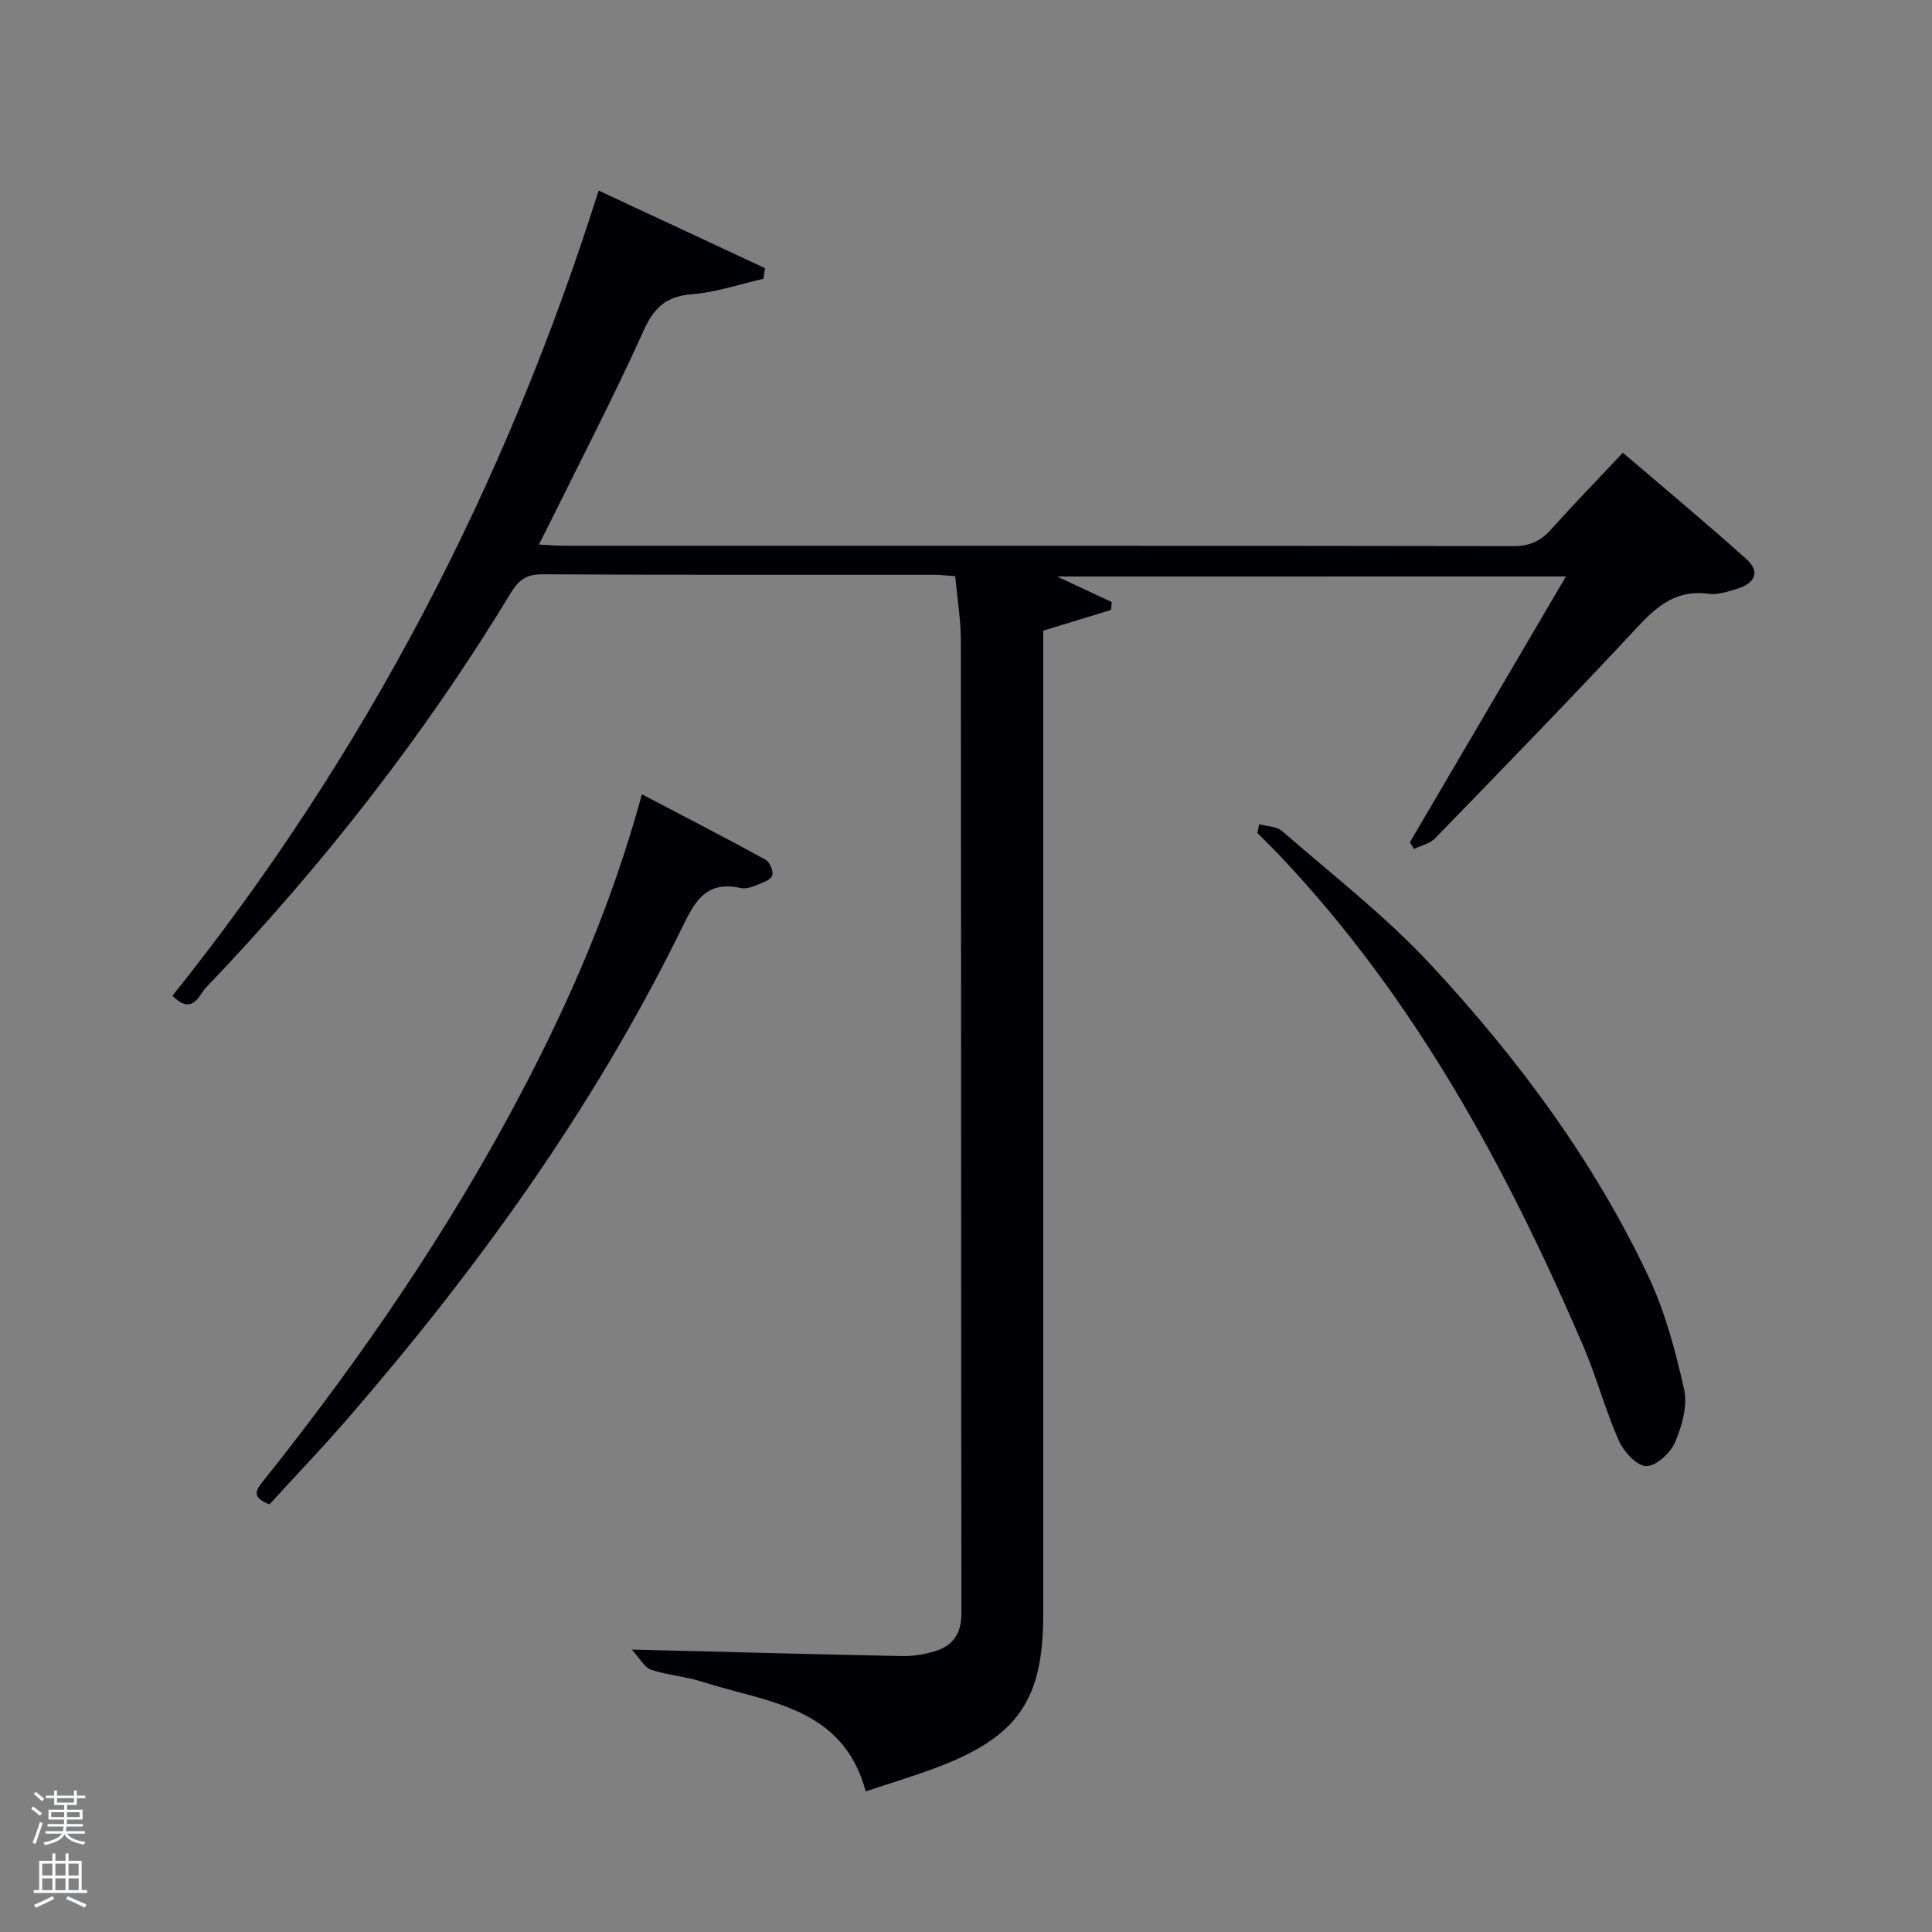 <svg enable-background="new 0 0 400 400" viewBox="0 0 400 400" xmlns="http://www.w3.org/2000/svg"><rect x="0" y="0" width="400" height="400" fill="#808080" stroke="none"/><path d="m6.44 374.46.42-.45c.65.47 1.27.95 1.85 1.44l-.45.49c-.65-.56-1.25-1.06-1.82-1.48m.93 7.33-.63-.26c.55-1.36 1.05-2.8 1.52-4.33.19.1.38.19.59.27-.46 1.29-.95 2.73-1.48 4.32m-.38-10.38.44-.42c.43.34 1.01.82 1.74 1.44l-.49.49c-.53-.51-1.09-1.01-1.69-1.51m2.5.35h1.72v-1.04h.59v1.04h3.52v-1.04h.59v1.04h1.75v.53h-1.75v1.42h-2.03v.97h3.22v2.03h-3.24c0 .35-.01.66-.03.93h3.32v.53h-3.37c-.03.27-.08.58-.15.94h3.96v.53h-3.71c.67.92 1.93 1.48 3.79 1.68-.13.24-.23.44-.29.59-2.13-.38-3.48-1.08-4.04-2.12-.43.97-1.77 1.72-4.03 2.23-.09-.19-.2-.37-.33-.55 2.1-.42 3.37-1.03 3.81-1.83h-3.36v-.53h3.58c.08-.29.13-.61.16-.94h-3.33v-.53h3.39c.02-.27.04-.58.04-.93h-3.23v-2.03h3.25v-.97h-2.07v-1.42h-1.73zm1.12 3.44v1h2.65c.01-.3.02-.44.02-.4v-.25-.35zm1.19-2h3.52v-.91h-3.52zm4.71 2h-2.63v.59c0 .15-.01.28-.01.4h2.64z" fill="#fafbfc"/><path d="m13.56 383.74h.63v1.52h2.72v6.07h1.13v.6h-11.06v-.6h1.13v-6.07h2.73v-1.52h.63v1.52h2.1v-1.52zm-2.69 8.83.38.56c-1.24.63-2.53 1.25-3.85 1.85-.1-.21-.21-.42-.34-.63 1.36-.55 2.63-1.15 3.81-1.78m-2.13-4.27h2.1v-2.45h-2.1zm0 3.04h2.1v-2.46h-2.1zm2.72-3.04h2.1v-2.45h-2.1zm0 3.04h2.1v-2.46h-2.1zm6.07 3.6c-1.41-.71-2.7-1.3-3.86-1.78l.35-.56c1.45.62 2.75 1.19 3.88 1.72zm-1.25-9.09h-2.1v2.45h2.1zm-2.09 5.49h2.1v-2.46h-2.1z" fill="#fafbfc"/><g fill="#010105"><path d="m218.87 119.36c4.07 1.91 7.69 3.6 11.3 5.29-.05.54-.1 1.09-.15 1.63-4.52 1.39-9.04 2.77-14.03 4.3v5.69 197.98c0 17.64-5.22 25.28-21.79 31.59-4.78 1.82-9.69 3.28-14.96 5.05-4.77-17.67-20.47-18.39-33.79-22.68-3.46-1.12-7.2-1.36-10.65-2.51-1.36-.46-2.27-2.29-4.01-4.18 19.75.5 37.85.99 55.95 1.35 2.28.05 4.65-.34 6.84-1.01 3.73-1.14 5.48-3.66 5.47-7.84-.09-67.16-.05-134.32-.12-201.47 0-4.3-.74-8.59-1.17-13.26-1.57-.11-3.02-.29-4.46-.29-27-.02-53.99.06-80.99-.1-3.34-.02-4.94 1.2-6.6 3.93-17.92 29.59-39.17 56.65-63.06 81.64-1.47 1.53-2.77 5.9-6.95 1.69 39.87-49.75 68.9-105.44 88.24-166.71 11.93 5.57 23.19 10.82 34.44 16.07-.1.73-.21 1.47-.31 2.2-4.92 1.12-9.79 2.8-14.76 3.19-5.34.42-7.88 2.71-10.07 7.57-6.07 13.48-12.91 26.61-19.45 39.88-.65 1.31-1.32 2.61-2.22 4.38 1.89.1 3.3.24 4.72.24 65.66.01 131.32-.02 196.98.09 3.31.01 5.62-.97 7.77-3.36 4.67-5.2 9.54-10.22 14.96-15.98 8.6 7.37 17.25 14.54 25.6 22.05 3.03 2.72 1.55 5.09-1.98 6.13-1.9.56-3.98 1.29-5.85 1.03-6.36-.89-10.39 2.21-14.49 6.61-13.84 14.87-28.01 29.43-42.15 44.01-1.08 1.11-2.91 1.49-4.39 2.21-.28-.46-.56-.93-.84-1.39 10.67-18.17 21.34-36.33 32.31-55.03-35.28.01-69.99.01-105.34.01z"/><path d="m260.7 170.64c1.61.45 3.62.44 4.76 1.43 10.39 9.05 21.39 17.57 30.73 27.62 17.93 19.29 33.65 40.41 44.99 64.34 3.51 7.4 5.69 15.56 7.49 23.59.76 3.41-.44 7.65-1.89 11.03-.95 2.21-3.99 4.97-5.99 4.89s-4.65-3.04-5.66-5.33c-2.8-6.35-4.59-13.15-7.33-19.53-15.91-36.99-34.93-72.09-62.92-101.62-1.49-1.57-3.04-3.07-4.56-4.6.13-.6.25-1.21.38-1.82z"/><path d="m55.79 311.47c-4.22-1.65-2.52-3.3-.92-5.31 20.02-25.15 38.16-51.58 53.14-80.08 10.14-19.29 18.78-39.22 24.89-61.63 8.83 4.63 17.26 8.97 25.57 13.52.88.48 1.7 2.39 1.42 3.29-.27.88-1.92 1.46-3.07 1.92-1.06.43-2.35.92-3.39.69-7.75-1.76-9.87 3.44-12.66 9.09-18.22 36.91-42.11 70.01-69.02 101.01-5.21 6-10.71 11.75-15.96 17.5z"/></g></svg>